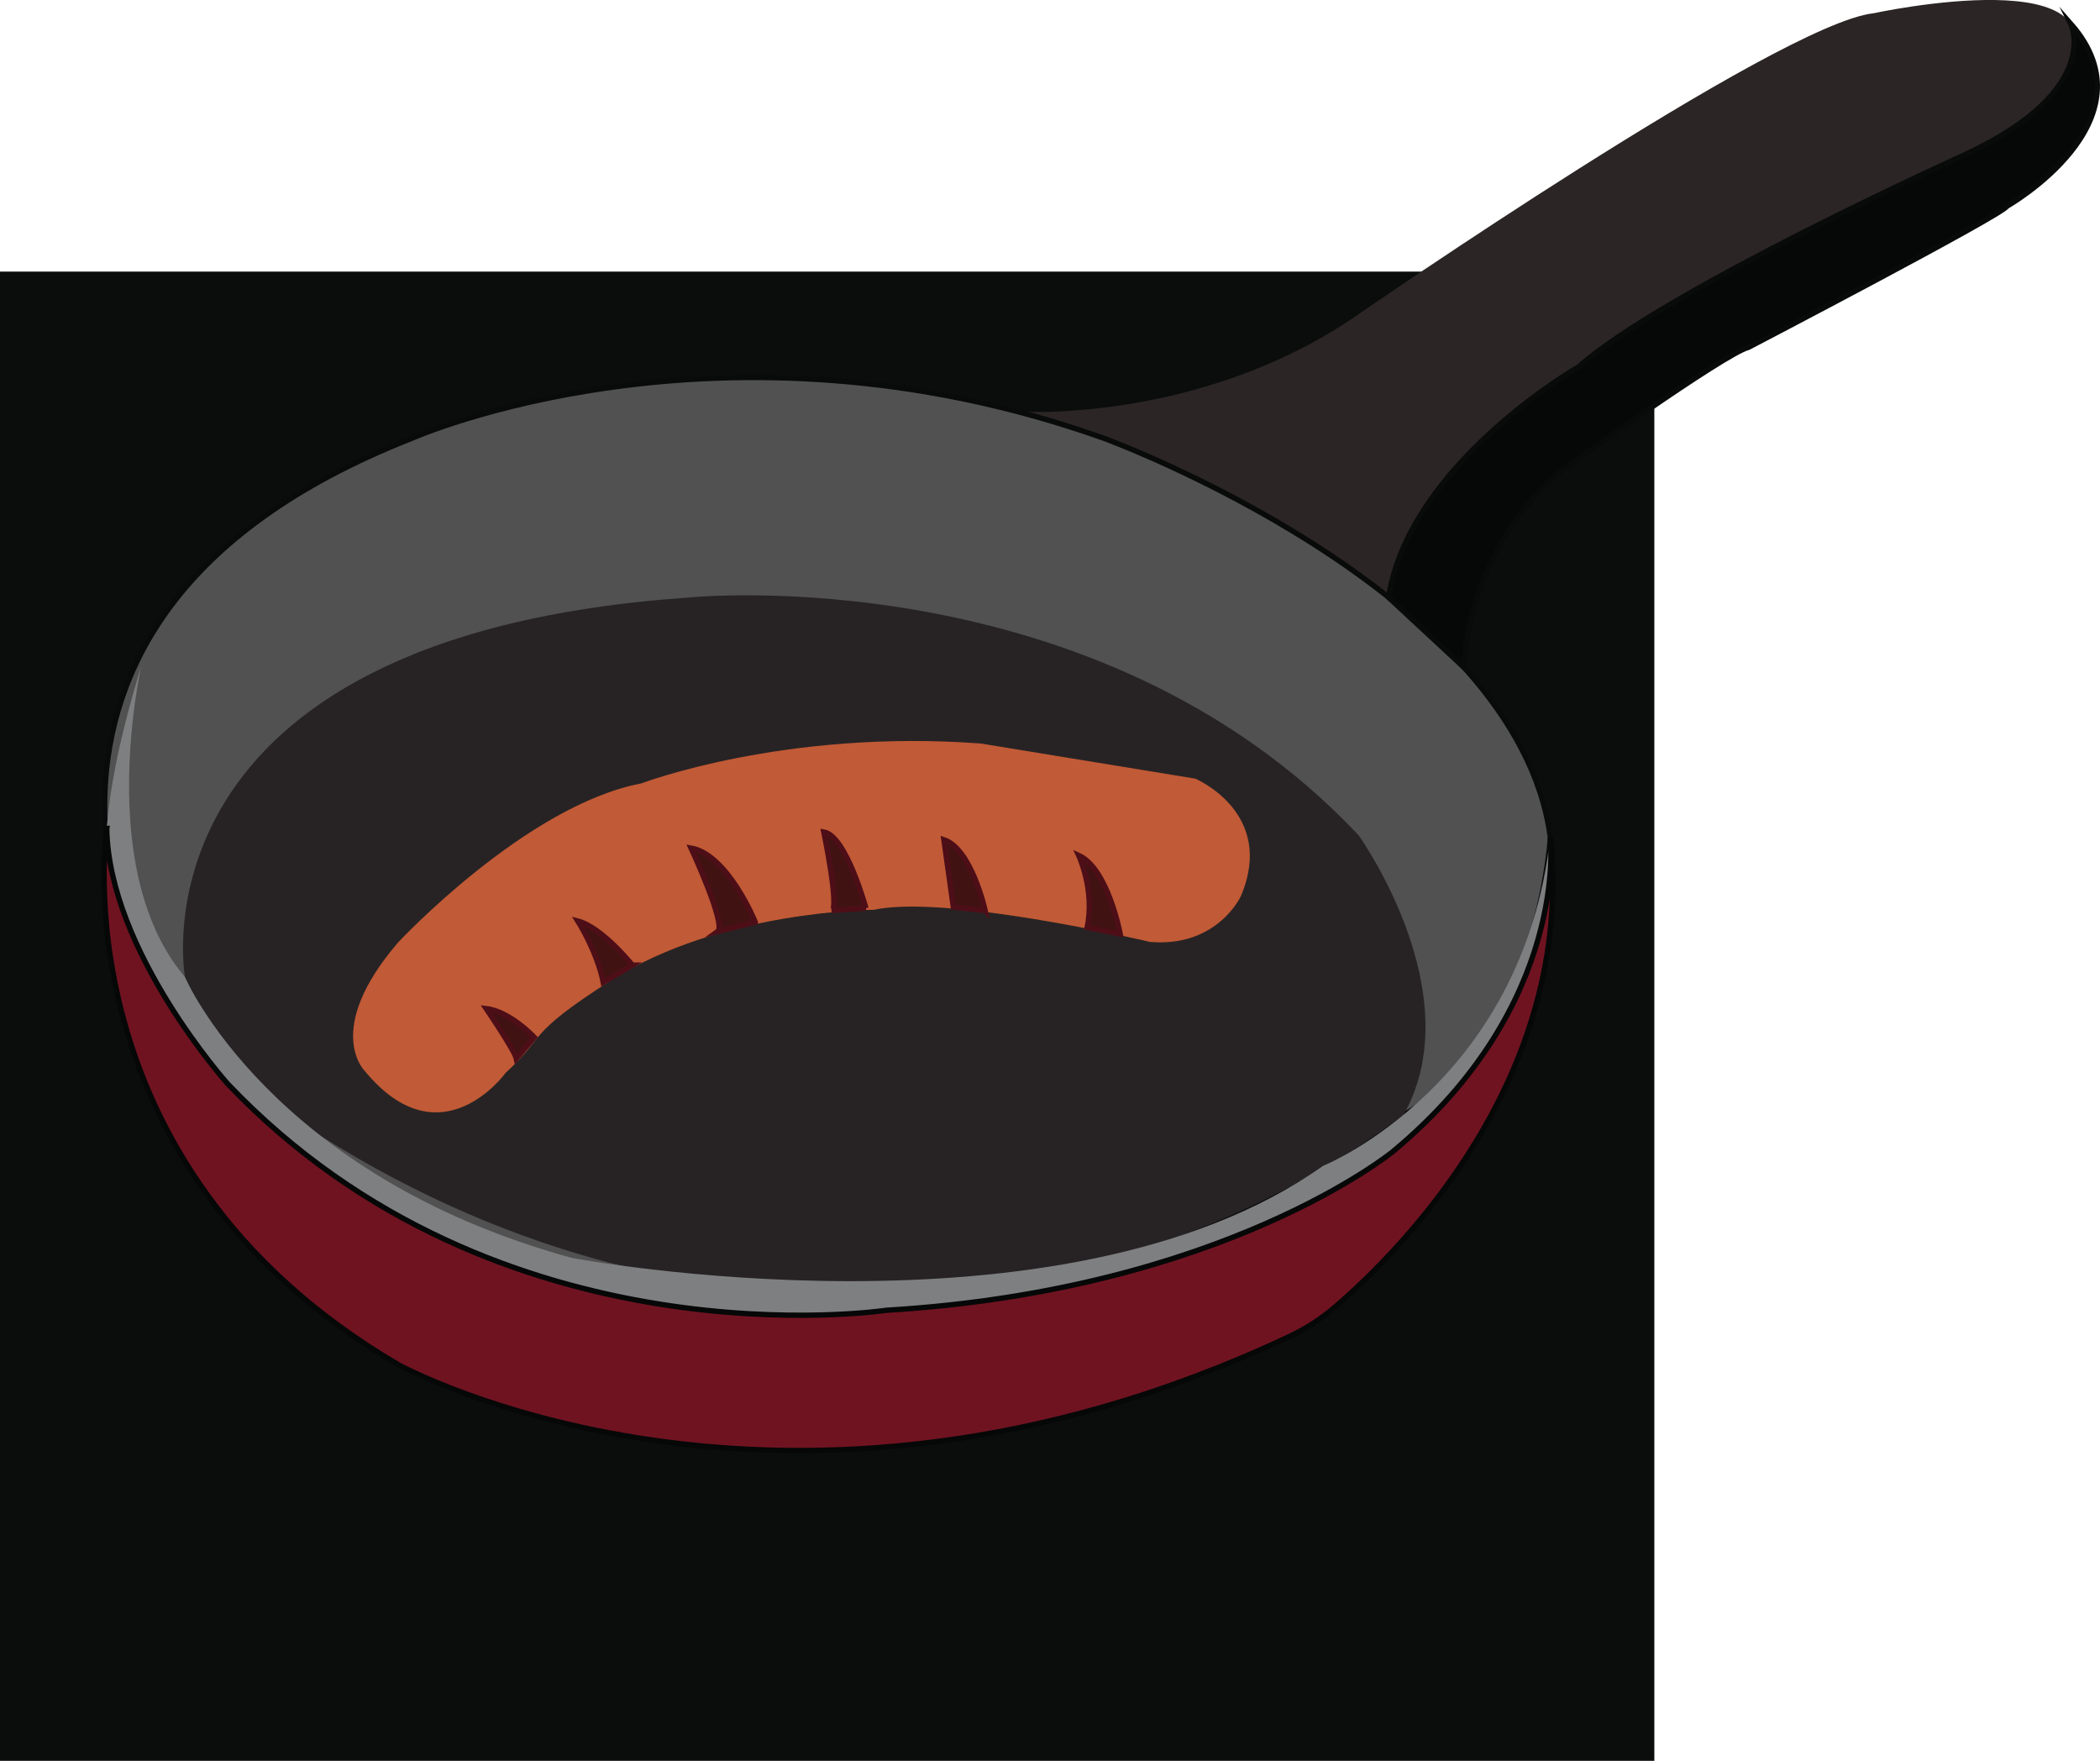 <?xml version="1.0" encoding="UTF-8"?><svg xmlns="http://www.w3.org/2000/svg" viewBox="0 0 395.25 331.35"><defs><style>.cls-1{fill:#2b2525;}.cls-1,.cls-2,.cls-3,.cls-4,.cls-5{stroke-width:0px;}.cls-2{fill:#7e7f80;}.cls-3{fill:#272324;}.cls-6{fill:#701321;stroke:#060707;}.cls-6,.cls-7,.cls-8,.cls-9{stroke-miterlimit:10;}.cls-7{fill:#060707;}.cls-7,.cls-9{stroke:#090a0a;}.cls-4{fill:#0b0c0c;}.cls-8{fill:#411212;stroke:#4e0e18;}.cls-9{fill:#515151;}.cls-5{fill:#c15a36;}</style></defs><g id="poele"><rect class="cls-4" y="51.11" width="311.37" height="280.24"/><path class="cls-1" d="M191.46,77.44s34.09,2.38,63.87-18.06c0,0,79.56-55,97.33-56.89,0,0,49.31-10.7,35.7,12.23-3.26,5.49-8.24,9.74-14.06,12.35-15.5,6.95-54.08,24.8-68.75,36.75,0,0-38.62,20.73-44.2,48.59s-69.89-34.97-69.89-34.97Z"/><path class="cls-9" d="M29.03,188.94S-11.86,117.6,77.48,82.49c0,0,57.99-25.78,130.33,0,0,0,77.77,28.42,83.99,75.09,0,0-2.41,43.24-33.03,54.74,0,0-54.93,44.08-129.66,28.46,0,0-64.43-.29-100.07-51.84Z"/><path class="cls-3" d="M34.81,183.83s-11.56-64.16,95.11-71.41c0,0,76.44-7.7,125.78,44.75,0,0,21.35,29.74,8.46,52.63,0,0-26.68,21.15-60.02,27.81,0,0-68,24-144-24,0,0-16.44-9.78-25.33-29.78Z"/><path class="cls-2" d="M291.79,157.58s2.57,11.87-3.21,29.8c0,0-16,27.56-32.44,33.78,0,0-37.63,24.96-62.15,26.44,0,0-55.19,9.56-113.41-14.88,0,0-51.78-28.89-59.56-64,0,0-4.44-9.11,4.44-39.56,4.99-17.08-10.67,31.11,9.33,54.67,0,0,16,37.33,72.89,52.89,0,0,92.3,17.41,141.33-17.33,0,0,37.53-15.15,42.76-61.8Z"/><path class="cls-6" d="M20.1,155.9s-9.58,63.11,54.86,100.89c0,0,72.02,39.65,167.63-5.25,3.17-1.49,6.13-3.39,8.78-5.68,12.19-10.5,45.1-43.32,40.42-88.28,0,0,3.72,31.46-29.65,59.13,0,0-31.77,26.07-95.33,29.85,0,0-72.89,11.04-123.93-42.58,0,0-22.39-24.97-22.79-48.08Z"/><path class="cls-7" d="M275.52,125.57s.25-22.3,18.92-37.41c0,0,30.07-21.63,34.67-22.81,0,0,48-25.04,48.59-26.52,0,0,28.23-16.01,12.04-34.38,0,0,6.12,12.32-19.34,24.39,0,0-57.1,25.77-73.27,40.18,0,0-31.83,18.17-35.78,43.4l14.17,13.16Z"/></g><g id="saucisse-poele"><path class="cls-5" d="M216.46,177.25s-1.98-.47-5.2-1.16c-10.92-2.33-36.11-7.18-46.76-4.89,0,0-28.84.03-49.62,13.36-16.26,10.43-11.89,10.18-19.7,17.31,0,0-12.19,16.96-26.49-.29,0,0-7.99-7.69,6.25-24.25,0,0,24.06-25.81,45.77-29.91,0,0,26.89-10.28,63.88-7.51l40.38,6.61s15.25,6.43,8.58,22.11c0,0-4.4,9.68-17.09,8.62Z"/></g><g id="saucisse-cuite"><path class="cls-8" d="M210.85,175.78s-2.31-12.34-7.83-14.83c0,0,3.08,6.57,1.6,13.56l6.23,1.27Z"/><path class="cls-8" d="M185.43,171.35s-2.57-11.62-7.78-13.34l1.78,12.69,6,.65Z"/><path class="cls-8" d="M162.98,170.91s-3.72-13.66-7.93-14.36c0,0,3.02,14.62,1.45,14.78l6.48-.42Z"/><path class="cls-8" d="M142.16,173.52s-5.15-12.7-12.1-13.94c0,0,6.72,14.49,5.01,15.71l7.09-1.76Z"/><path class="cls-8" d="M119.02,181.61s-5.67-7.09-10.27-8.3c0,0,3.64,5.75,4.79,11.55l5.49-3.25Z"/><path class="cls-8" d="M100.56,195.19s-4.56-4.88-9.06-5.4c0,0,5.36,7.88,5.68,9.42l3.38-4.02Z"/></g></svg>